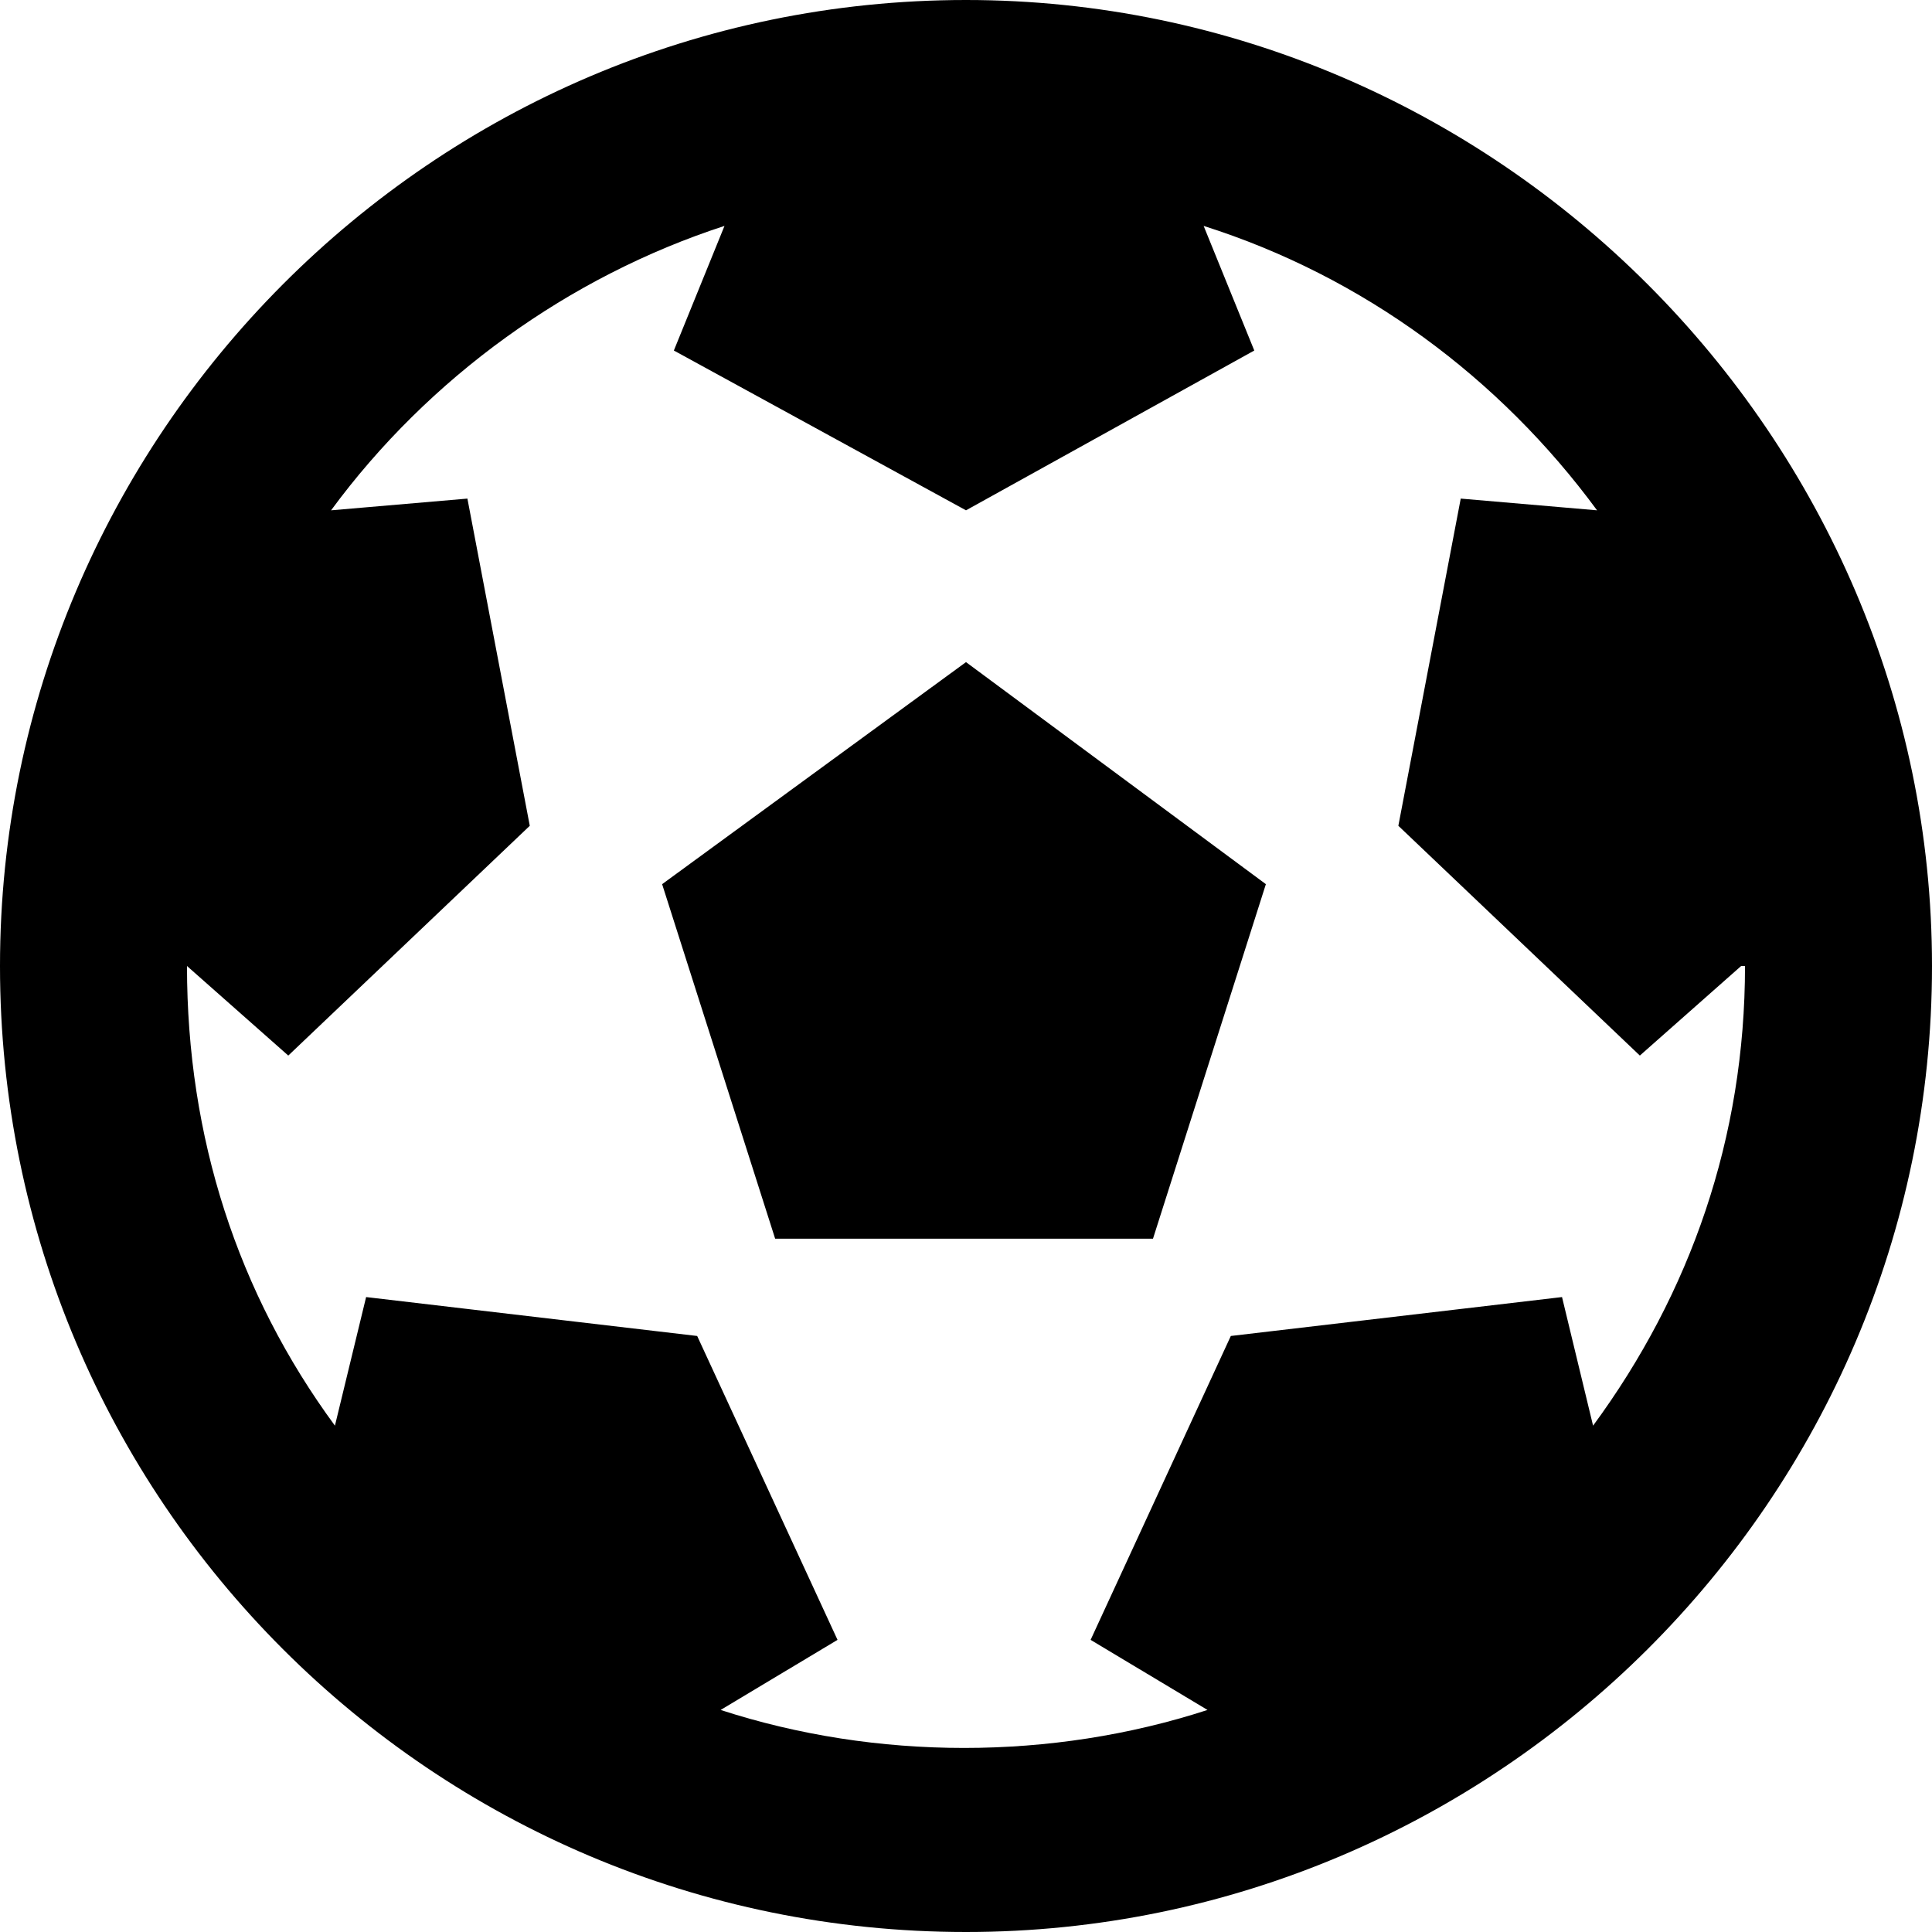 <svg width="14" height="14" viewBox="0 0 14 14" fill="none" xmlns="http://www.w3.org/2000/svg">
<path d="M14 7C14 3.161 10.839 0 7 0C3.133 0 0 3.161 0 7C0 10.867 3.133 14 7 14C10.839 14 14 10.867 14 7ZM12.645 7C12.645 8.242 12.25 9.371 11.544 10.331L11.319 9.399L8.919 9.681L7.903 11.883L8.75 12.391C7.621 12.758 6.351 12.758 5.222 12.391L6.069 11.883L5.052 9.681L2.653 9.399L2.427 10.331C1.722 9.371 1.355 8.242 1.355 7L2.089 7.649L3.839 5.984L3.387 3.613L2.399 3.698C3.105 2.738 4.121 2.004 5.25 1.637L4.883 2.54L7 3.698L9.089 2.54L8.722 1.637C9.879 2.004 10.867 2.738 11.573 3.698L10.585 3.613L10.133 5.984L11.883 7.649L12.617 7H12.645ZM5.617 8.976H8.355L9.173 6.407L7 4.798L4.798 6.407L5.617 8.976Z" fill="black"/>
</svg>
